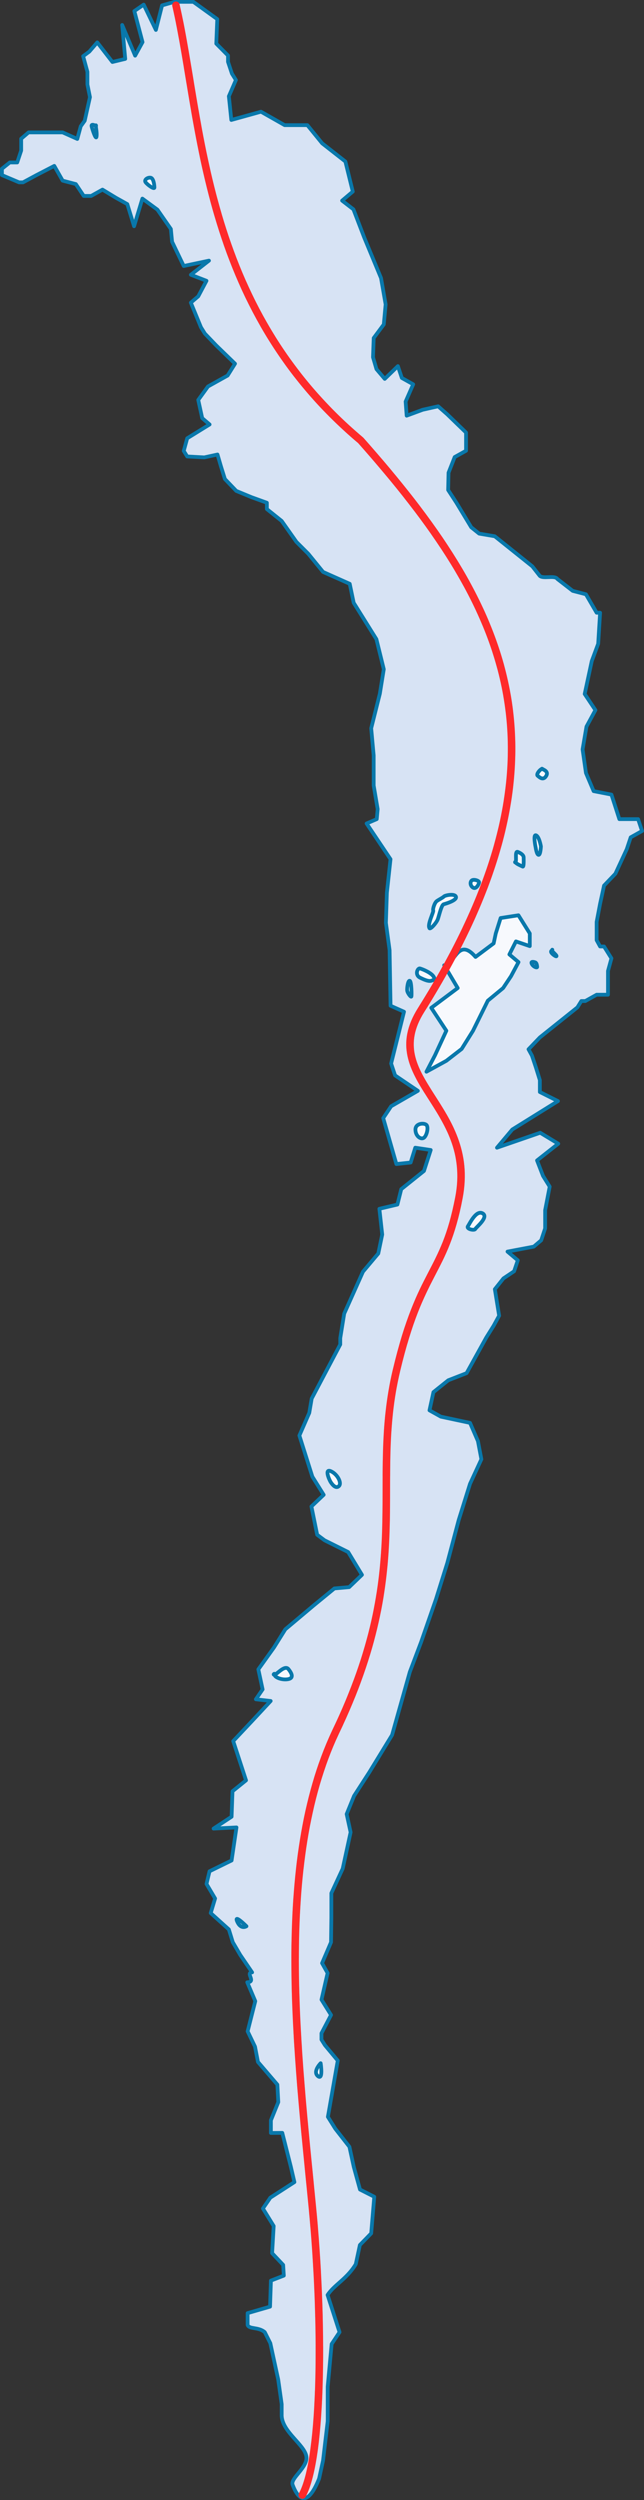 <svg xmlns="http://www.w3.org/2000/svg" id="svg8" width="171.741" height="666.303" version="1.1" viewBox="0 0 45.44 176.293">
  <rect x="0" y="0" width="45.44" height="176.293" fill="#333333" stroke="none"/>
  <defs id="defs2">
    <clipPath id="clipPath2833">
      <path id="rect2835" d="M1.367 0h1140v791.176h-1140z"/>
    </clipPath>
    <clipPath id="clipPath2829">
      <path id="rect2831" d="M1.367 0h1140v791.176h-1140z"/>
    </clipPath>
    <clipPath id="clipPath3244" clipPathUnits="userSpaceOnUse">
      <path id="rect3246" fill="red" fill-opacity="1" stroke="red" stroke-dasharray="none" stroke-miterlimit="4" stroke-opacity="1" stroke-width="1.5" d="M-880 55.219H-8.571v702.857H-880z"/>
    </clipPath>
    <clipPath id="clipPath3331" clipPathUnits="userSpaceOnUse">
      <path id="rect3333" fill="red" fill-opacity="1" stroke="red" stroke-dasharray="none" stroke-miterlimit="4" stroke-opacity="1" stroke-width="1.5" d="M-1338.148 349.021h961.665v753.574h-961.665z"/>
    </clipPath>
    <clipPath id="clipPath2833-9">
      <path id="rect2835-4" d="M1.367 0h1140v791.176h-1140z"/>
    </clipPath>
    <clipPath id="clipPath2829-4">
      <path id="rect2831-0" d="M1.367 0h1140v791.176h-1140z"/>
    </clipPath>
    <clipPath id="clipPath9107" clipPathUnits="userSpaceOnUse">
      <path id="path9109" fill="none" stroke="#000" stroke-dasharray="none" stroke-linecap="butt" stroke-linejoin="miter" stroke-miterlimit="4" stroke-opacity="1" stroke-width=".025" d="M634.752 397.001l-.424.11-.62.4-.86.764-.62 1.129-.218 24.451.34 2.9.497.947.886 1.068.898.51 1.031.17 41.201-.008 12.099-.017 13.952-.017.72-.291.704-.412.67-.652.515-1.545.068-.927v-25.724l-.051-.172-.223-1.012-.498-.498-.927-.978-.79-.498-37.016.051-11.189.018-19.89-.018z"/>
    </clipPath>
    <clipPath id="clipPath9275" clipPathUnits="userSpaceOnUse">
      <path id="rect9277" fill="red" fill-opacity="1" stroke="#7af" stroke-dasharray="none" stroke-miterlimit="4" stroke-opacity="1" stroke-width="1.129" d="M8.924 8.393h129.822V194.66H8.924z"/>
    </clipPath>
    <clipPath id="clipPath9279" clipPathUnits="userSpaceOnUse">
      <path id="rect9281" fill="red" fill-opacity="1" stroke="#7af" stroke-dasharray="none" stroke-miterlimit="4" stroke-opacity="1" stroke-width="1.154" d="M138.457 13.601h135.795v186.241H138.457z"/>
    </clipPath>
    <filter id="filter3436" width="1" height="1" x="0" y="0" color-interpolation-filters="sRGB">
      <feConvolveMatrix id="feConvolveMatrix3438" divisor="1" in="SourceGraphic" kernelMatrix="0 -0.15 0 -0.15 1.6 -0.15 0 -0.15 0" order="3 3" targetX="1" targetY="1"/>
    </filter>
  </defs>
  <g id="layer1" fill-opacity="1" stroke="#0978ab" stroke-dasharray="none" stroke-linecap="round" stroke-linejoin="round" stroke-miterlimit="4" stroke-width=".265" display="inline" transform="translate(-69.31 -46.369)">
    <path id="path1376" fill="#d7e3f4" fill-rule="evenodd" d="M81.626 46.497l-.881.253-.436 1.73-.86-1.785-.66.455.578 2.19-.523.954-.913-2.163.215 2.391-.905.218-1.07-1.383-.557.649-.438.324.302 1.104v.893l.179.893-.37 1.664-.28.39-.243.893-1.034-.462h-2.404l-.522.446v.836l-.279.837h-.522l-.557.446v.446l1.21.512h.278l.95-.512 1.256-.649.59 1.04.931.243.557.836h.523l.801-.446.95.576.801.446.477 1.56.587-1.948 1.061.779.947 1.363.087.9.821 1.71 1.782-.378-1.278.997 1.102.424-.581 1.096-.523.446.715 1.737.278.447.801.836 1.324 1.283-.522.836-1.386.771-.687.95.279 1.283.522.446-1.58.975-.244.892.244.39 1.206.065.931-.203.244.837.279.892.801.837 1.08.446 1.08.39v.446l1.045.837 1.04 1.477.836.836 1.045 1.283 1.88.836.28 1.339 1.602 2.565.522 2.12-.279 1.729-.61 2.435.175 1.916v2.12l.282 1.664-.065.706-.717.308 1.688 2.518-.257 2.37-.068 2.119.26 1.923.068 3.921.95.423-.91 3.653.28.837 1.607 1.087-1.886 1.088-.558.837.928 3.238 1.007-.108.326-1.045 1.09.163-.477 1.478-1.602 1.283-.271 1.085-1.273.3.201 1.814-.278 1.338-1.08 1.283L93.597 139l-.279 1.729v.446l-2.015 3.815-.171 1.008-.698 1.599.915 2.898.8 1.282-.865.821.405 1.996.523.39 1.664.828.974 1.607-.904.868-1.04.091-1.475 1.209-1.988 1.672-.802 1.283-1.103 1.543.302 1.413-.476.697 1.046.12-1.325 1.424-1.32 1.404.905 2.768-.955.771-.064 1.794-1.272.837 1.617-.082-.344 2.33-1.558.763-.213.893.606 1.024-.309 1.03 1.28 1.153.278.901.523.893.84 1.234c-.496.016.321.682-.343.698l.566 1.332-.539 2.127.52 1.08.208 1.08 1.37 1.599.065 1.234-.522 1.283v.892l.804-.007.603 2.387.253 1.085-1.7 1.098-.523.763.76 1.235-.11 1.916.779.827.046.755-.91.353-.061 1.835-1.584.458v.837c.128.314.76.12 1.21.504l.393.779.557 2.565.244 1.73v.836c.069 1.142 1.604 2.013 1.741 2.846.128.777-1.146 1.539-.97 2.006.498 1.33 1.165 1.334 1.87-.436l.279-1.282.327-2.76v-2.436l.279-3.012.557-.836-.844-2.623c.468-.723 1.355-1.117 1.989-2.171l.29-1.352.798-.82.217-2.582-1.007-.51-.44-1.6-.306-1.414-.996-1.274-.523-.837.696-3.968-.906-1.088-.244-.39v-.447l.676-1.29-.673-1.081.43-1.875-.39-.698.633-1.477.022-1.73v-1.729l.801-1.729.558-2.565-.279-1.283.523-1.283 1.08-1.673 1.602-2.62 1.25-4.442.801-2.12 1.045-3.01.802-2.566.8-3.012.802-2.565.801-1.73-.244-1.282-.557-1.283-2.06-.438-.801-.447.279-1.282 1.045-.837 1.293-.503 1.389-2.508.522-.837.387-.707-.303-1.867.606-.762.753-.504.26-.772-.726-.614 1.854-.351.523-.446.278-.837v-1.283l.322-1.664-.47-.755-.423-1.092 1.498-1.18-1.275-.772-3.05 1.054 1.08-1.283 3.224-2.004-1.278-.64v-.838l-.278-.892-.279-.836-.244-.447.801-.836 1.603-1.283 1.045-.836.278-.447h.28l.8-.446h.801v-1.673l.244-.892-.522-.837h-.279l-.244-.446v-1.283l.244-1.283.279-1.282.8-.837.802-1.729.279-.837.8-.446-.278-.836h-1.323l-.558-1.73-1.257-.246-.542-1.28-.237-1.664.275-1.607.63-1.161-.757-1.137.5-2.322.452-1.218.135-2.191h-.244l-.755-1.299-.934-.243-1.08-.837c-.187-.303-1.088.044-1.274-.26l-.496-.632-1.045-.837-1.602-1.282-1.104-.188-.557-.446-1.045-1.729-.585-.901.027-1.218.434-1.104.801-.446V76.87l-1.323-1.282-.645-.569-1.09.244-1.131.417-.074-.994.535-1.218-.801-.446-.279-.836-.928.9-.584-.689-.244-.837.049-1.355.712-.959.13-1.412-.324-1.855-1.19-2.87-.758-1.977-.799-.616.753-.637-.522-2.12-1.637-1.282-1.045-1.283H89.395l-1.67-.948-2.093.582-.174-1.672.497-1.145-.279-.446-.278-.836v-.446l-.828-.837.07-1.729-1.69-1.219z"/>
    <path id="path1398" fill="#f7f9fd" fill-rule="evenodd" d="M104.634 111.104l1.256-.194.801 1.282v.893l-.977-.332-.463.918.645.544-.528.989-.558.837-1.08.892-1.045 2.12-.8 1.282-1.08.836-1.405.771.603-1.16.801-1.73-.454-.69-.61-.925 1.866-1.396-.955-1.608c.76-.022.966-2.03 2.213-.585l1.278-.957.149-.699z"/>
    <path id="path1436" fill="#f7f9fd" stroke-opacity="1" d="M102.844 133.035c-.065.13-.65 0-.52-.195s.585-1.169 1.04-.909c.454.26-.455.974-.52 1.104z" color="#000" overflow="visible" paint-order="markers fill stroke"/>
    <path id="path1440" fill="#f7f9fd" stroke-opacity="1" d="M91.936 191.858s-.584.585-.195.91c.39.324.195-.91.195-.91z" color="#000" overflow="visible" paint-order="markers fill stroke"/>
    <path id="path1442" fill="#f7f9fd" stroke-opacity="1" d="M88.69 164.46c.172-.034.714-.715.974-.39.26.324.39.65-.065.714-.455.065-.937-.166-.91-.325.028-.158-.17.033 0 0z" color="#000" overflow="visible" paint-order="markers fill stroke"/>
    <path id="path1444" fill="#f7f9fd" stroke-opacity="1" d="M86.7 182.2s-.91-.909-.65-.325c.26.585.65.325.65.325z" color="#000" overflow="visible" paint-order="markers fill stroke"/>
    <path id="path1446" fill="#f7f9fd" stroke-opacity="1" d="M92.65 150.89c-.128-.199-.454-.974 0-.78.455.195.79.814.585 1.04-.206.225-.456-.062-.585-.26z" color="#000" overflow="visible" paint-order="markers fill stroke"/>
    <path id="path1448" fill="#f7f9fd" stroke-opacity="1" d="M99.403 125.698c-.16-.167-.78-.13-.78.325 0 .454.372.72.585.584.213-.136.354-.741.195-.909z" color="#000" overflow="visible" paint-order="markers fill stroke"/>
    <path id="path1450" fill="#f7f9fd" stroke-opacity="1" d="M99.917 115.258c-.152-.289-.787-.547-.969-.597-.181-.05-.39.454 0 .649s.655.281.83.204c.174-.077.291.033.14-.256z" color="#000" overflow="visible" paint-order="markers fill stroke"/>
    <path id="path1452" fill="#f7f9fd" stroke-opacity="1" d="M98.225 115.533c-.127-.058-.207.505-.184.688.023.184.276.505.298.414.023-.092.012-1.045-.114-1.102z" color="#000" overflow="visible" paint-order="markers fill stroke"/>
    <path id="path1454" fill="#f7f9fd" stroke-opacity="1" d="M100.199 111.194c.092-.252.256-1.013.417-1.06.16-.045.937-.271.868-.524-.069-.252-.757-.117-.848-.026-.092.092-.345.21-.506.325-.16.115-.299.574-.253.665.046.092-.413.965-.275 1.217.023.207.505-.344.597-.597z" color="#000" overflow="visible" paint-order="markers fill stroke"/>
    <path id="path1456" fill="#f7f9fd" stroke-opacity="1" d="M102.586 108.463c.127-.124.551 0 .528.137-.023.138-.206.482-.413.368-.207-.115-.242-.382-.115-.505z" color="#000" overflow="visible" paint-order="markers fill stroke"/>
    <path id="path1458" fill="#f7f9fd" stroke-opacity="1" d="M105.685 107.154c.095-.076-.069-.803.16-.711.23.091.414.23.414.39s.023.688-.069.643c-.092-.046-.533-.226-.505-.322.028-.096-.095.076 0 0z" color="#000" overflow="visible" paint-order="markers fill stroke"/>
    <path id="path1460" fill="#f7f9fd" stroke-opacity="1" d="M107.108 106.144s-.206-.964.023-.872c.23.092.345.78.345.78s-.023.597-.161.597-.207-.505-.207-.505z" color="#000" overflow="visible" paint-order="markers fill stroke"/>
    <path id="path1462" fill="#f7f9fd" stroke-opacity="1" d="M107.567 100.59c-.092-.029-.459.366-.321.481.138.115.386.355.597.023.21-.332-.19-.453-.276-.505-.085-.052.093.028 0 0z" color="#000" overflow="visible" paint-order="markers fill stroke"/>
    <path id="path1464" fill="#f7f9fd" stroke-opacity="1" d="M79.952 58.903c-.197-.05-.505.137-.367.321s.62.528.62.367c0-.16-.055-.638-.253-.688z" color="#000" overflow="visible" paint-order="markers fill stroke"/>
    <path id="path1466" fill="#f7f9fd" stroke-opacity="1" d="M76.073 55.253c-.037-.034-.344-.184-.298.023.046.206.298.987.344.734.046-.252-.042-.63-.046-.757-.004-.127.037.034 0 0z" color="#000" overflow="visible" paint-order="markers fill stroke"/>
    <path id="path1468" fill="#f7f9fd" stroke-opacity="1" d="M107.085 114.236c-.093-.04-.355-.103-.252.103.103.207.39.31.379.207-.012-.104-.033-.27-.127-.31z" color="#000" overflow="visible" paint-order="markers fill stroke"/>
    <path id="path1470" fill="#f7f9fd" stroke-opacity="1" d="M108.268 113.375c.013.022-.104.023-.07.138.035.115.368.356.38.275.01-.08-.349-.336-.31-.413.038-.077-.014-.022 0 0z" color="#000" overflow="visible" paint-order="markers fill stroke"/>
  </g>
  <g id="layer4" display="inline">
    <path id="path887-6" fill="none" fill-opacity=".133" stroke="#b3b3b3" stroke-dasharray="1.058 2.117" stroke-dashoffset="0" stroke-linecap="round" stroke-linejoin="round" stroke-miterlimit="4" stroke-opacity="1" stroke-width=".529" d="M21.328 175.94c1.464-2.67 1.462-12.569.714-20.27-1.06-10.92-2.732-24.245 1.622-33.508 5.665-11.773 2.389-17.436 4.309-25.52 1.716-7.228 3.365-6.724 4.41-12.192 1.24-6.482-5.731-8.362-2.67-13.228 11.42-18.154 5.984-28.598-4.262-40.17C14.152 21.546 14.308 8.583 12.414.37" color="#000" display="inline" overflow="visible" paint-order="markers stroke fill"/>
  </g>
  <g id="layer3" display="inline">
    <path id="path887" fill="none" fill-opacity=".133" stroke="#ff2a2a" stroke-dasharray="none" stroke-linecap="round" stroke-linejoin="round" stroke-miterlimit="4" stroke-opacity="1" stroke-width=".529" d="M21.328 175.94c1.464-2.67 1.462-12.569.714-20.27-1.06-10.92-2.732-24.245 1.622-33.508 5.665-11.773 2.389-17.436 4.309-25.52 1.716-7.228 3.365-6.724 4.41-12.192 1.24-6.482-5.731-8.362-2.67-13.228 11.42-18.154 5.984-28.598-4.262-40.17C14.152 21.546 14.308 8.583 12.414.37" color="#000" display="inline" overflow="visible" paint-order="markers stroke fill"/>
  </g>
</svg>
